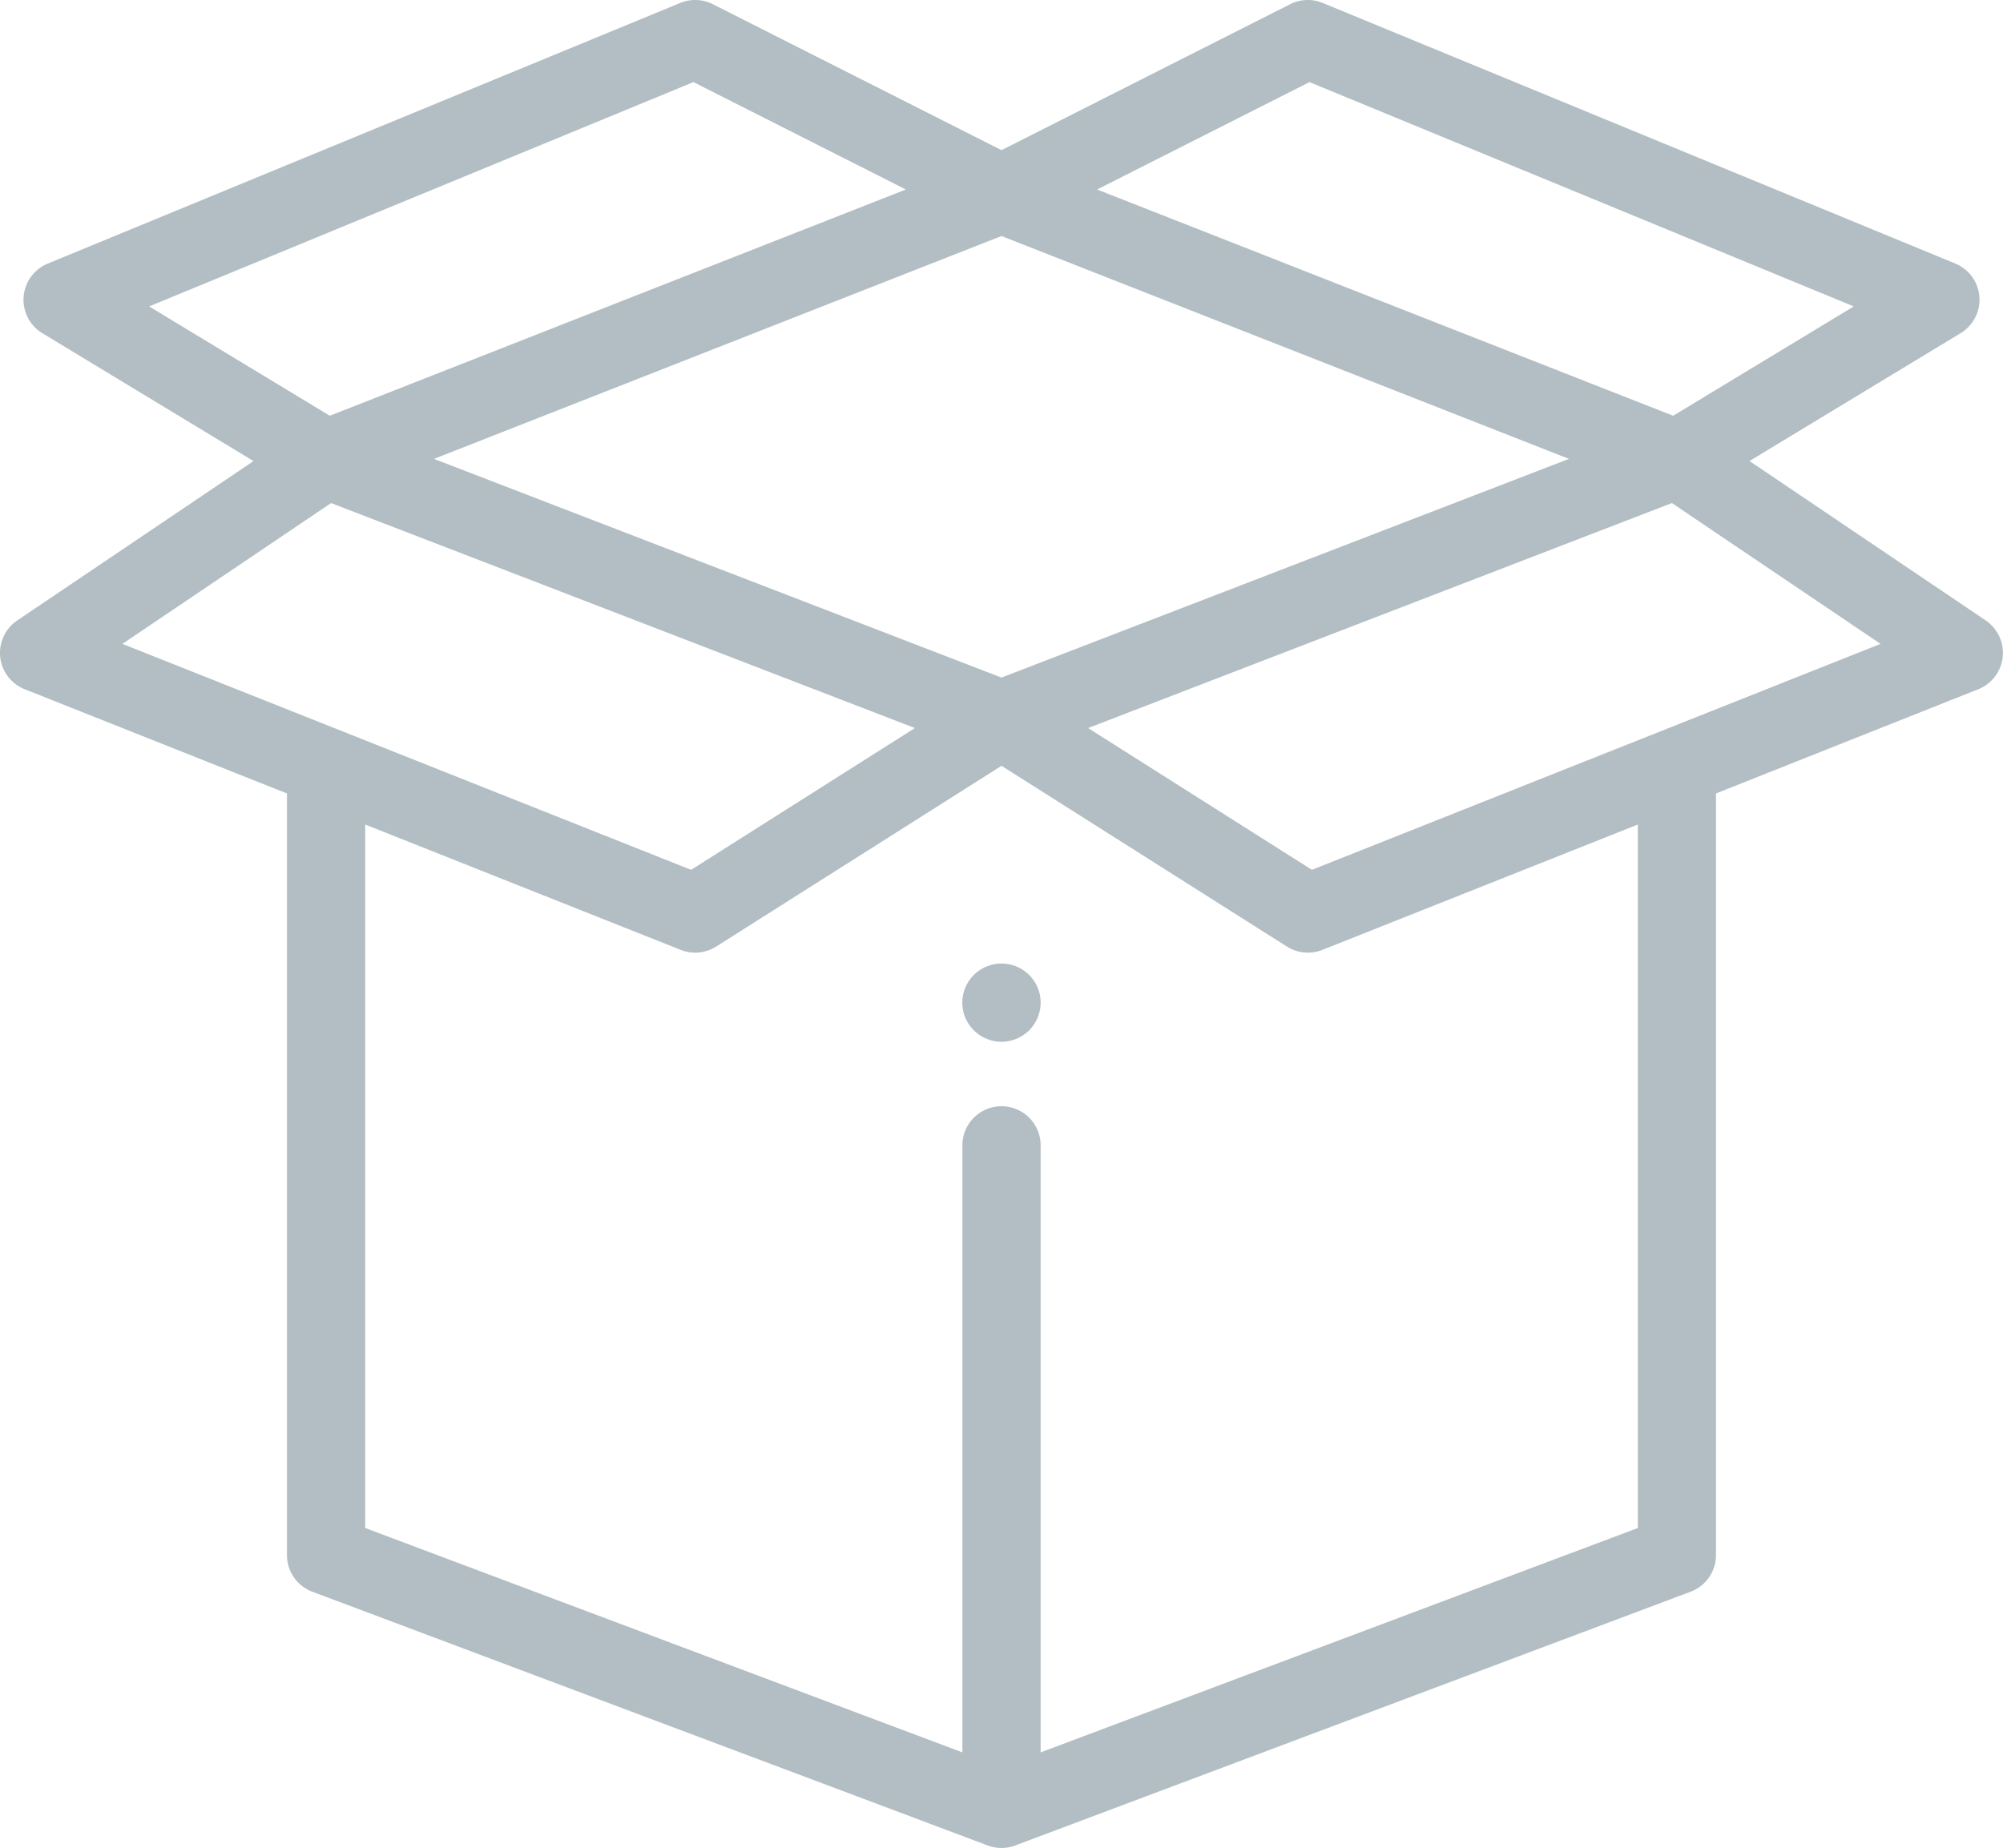 <svg xmlns="http://www.w3.org/2000/svg" width="128.43" height="118.515" viewBox="0 0 128.43 118.515">
  <g id="category" transform="translate(0 -19.763)">
    <g id="Group_370" data-name="Group 370" transform="translate(61.706 81.556)">
      <g id="Group_369" data-name="Group 369">
        <path id="Path_125" data-name="Path 125" d="M250.282,266.847a2.4,2.4,0,0,0-.381-.311,2.545,2.545,0,0,0-.431-.231,2.621,2.621,0,0,0-.472-.143,2.469,2.469,0,0,0-.978,0,2.542,2.542,0,0,0-.469.143,2.468,2.468,0,0,0-.434.231,2.4,2.4,0,0,0-.381.311,2.5,2.5,0,0,0,.381,3.86,2.484,2.484,0,0,0,.434.231,2.527,2.527,0,0,0,.469.143,2.408,2.408,0,0,0,.978,0,2.61,2.61,0,0,0,.472-.143,2.508,2.508,0,0,0,.813-4.091Z" transform="translate(-246 -266.113)" fill="#b2bec3"/>
      </g>
    </g>
    <g id="Group_372" data-name="Group 372" transform="translate(0 19.762)">
      <g id="Group_371" data-name="Group 371" transform="translate(0)">
        <path id="Path_126" data-name="Path 126" d="M127.324,59.554,112.175,49.329l13.538-8.2a2.508,2.508,0,0,0-.343-4.465L84.811,19.952a2.509,2.509,0,0,0-2.088.081L64.215,29.393,45.706,20.032a2.508,2.508,0,0,0-2.088-.081L3.06,36.668a2.508,2.508,0,0,0-.343,4.465l13.538,8.2L1.105,59.554a2.508,2.508,0,0,0,.477,4.41L18.4,70.648v48.846a2.508,2.508,0,0,0,1.626,2.348l43.307,16.274a2.5,2.5,0,0,0,1.762,0L108.4,121.842a2.508,2.508,0,0,0,1.626-2.348V70.648l16.818-6.683a2.509,2.509,0,0,0,.477-4.41ZM83.962,25.028l34.9,14.386-11.582,7.012L70.343,31.916ZM100.6,49.192,64.215,63.217,27.826,49.192,64.215,34.9ZM9.563,39.414l34.9-14.386,13.62,6.888L21.146,46.426ZM7.848,61.056l13.38-9.031L58.663,66.454,44.312,75.547Zm58.876,71.09V93.216a2.508,2.508,0,0,0-5.017,0v38.93L23.417,117.757V72.641l20.231,8.04a2.509,2.509,0,0,0,2.269-.212l18.3-11.594,18.3,11.594a2.509,2.509,0,0,0,2.269.212l20.231-8.04v45.116h0Zm17.394-56.6L69.767,66.454,107.2,52.025l13.38,9.031Z" transform="translate(0 -19.762)" fill="#b2bec3"/>
      </g>
    </g>
  </g>
</svg>
